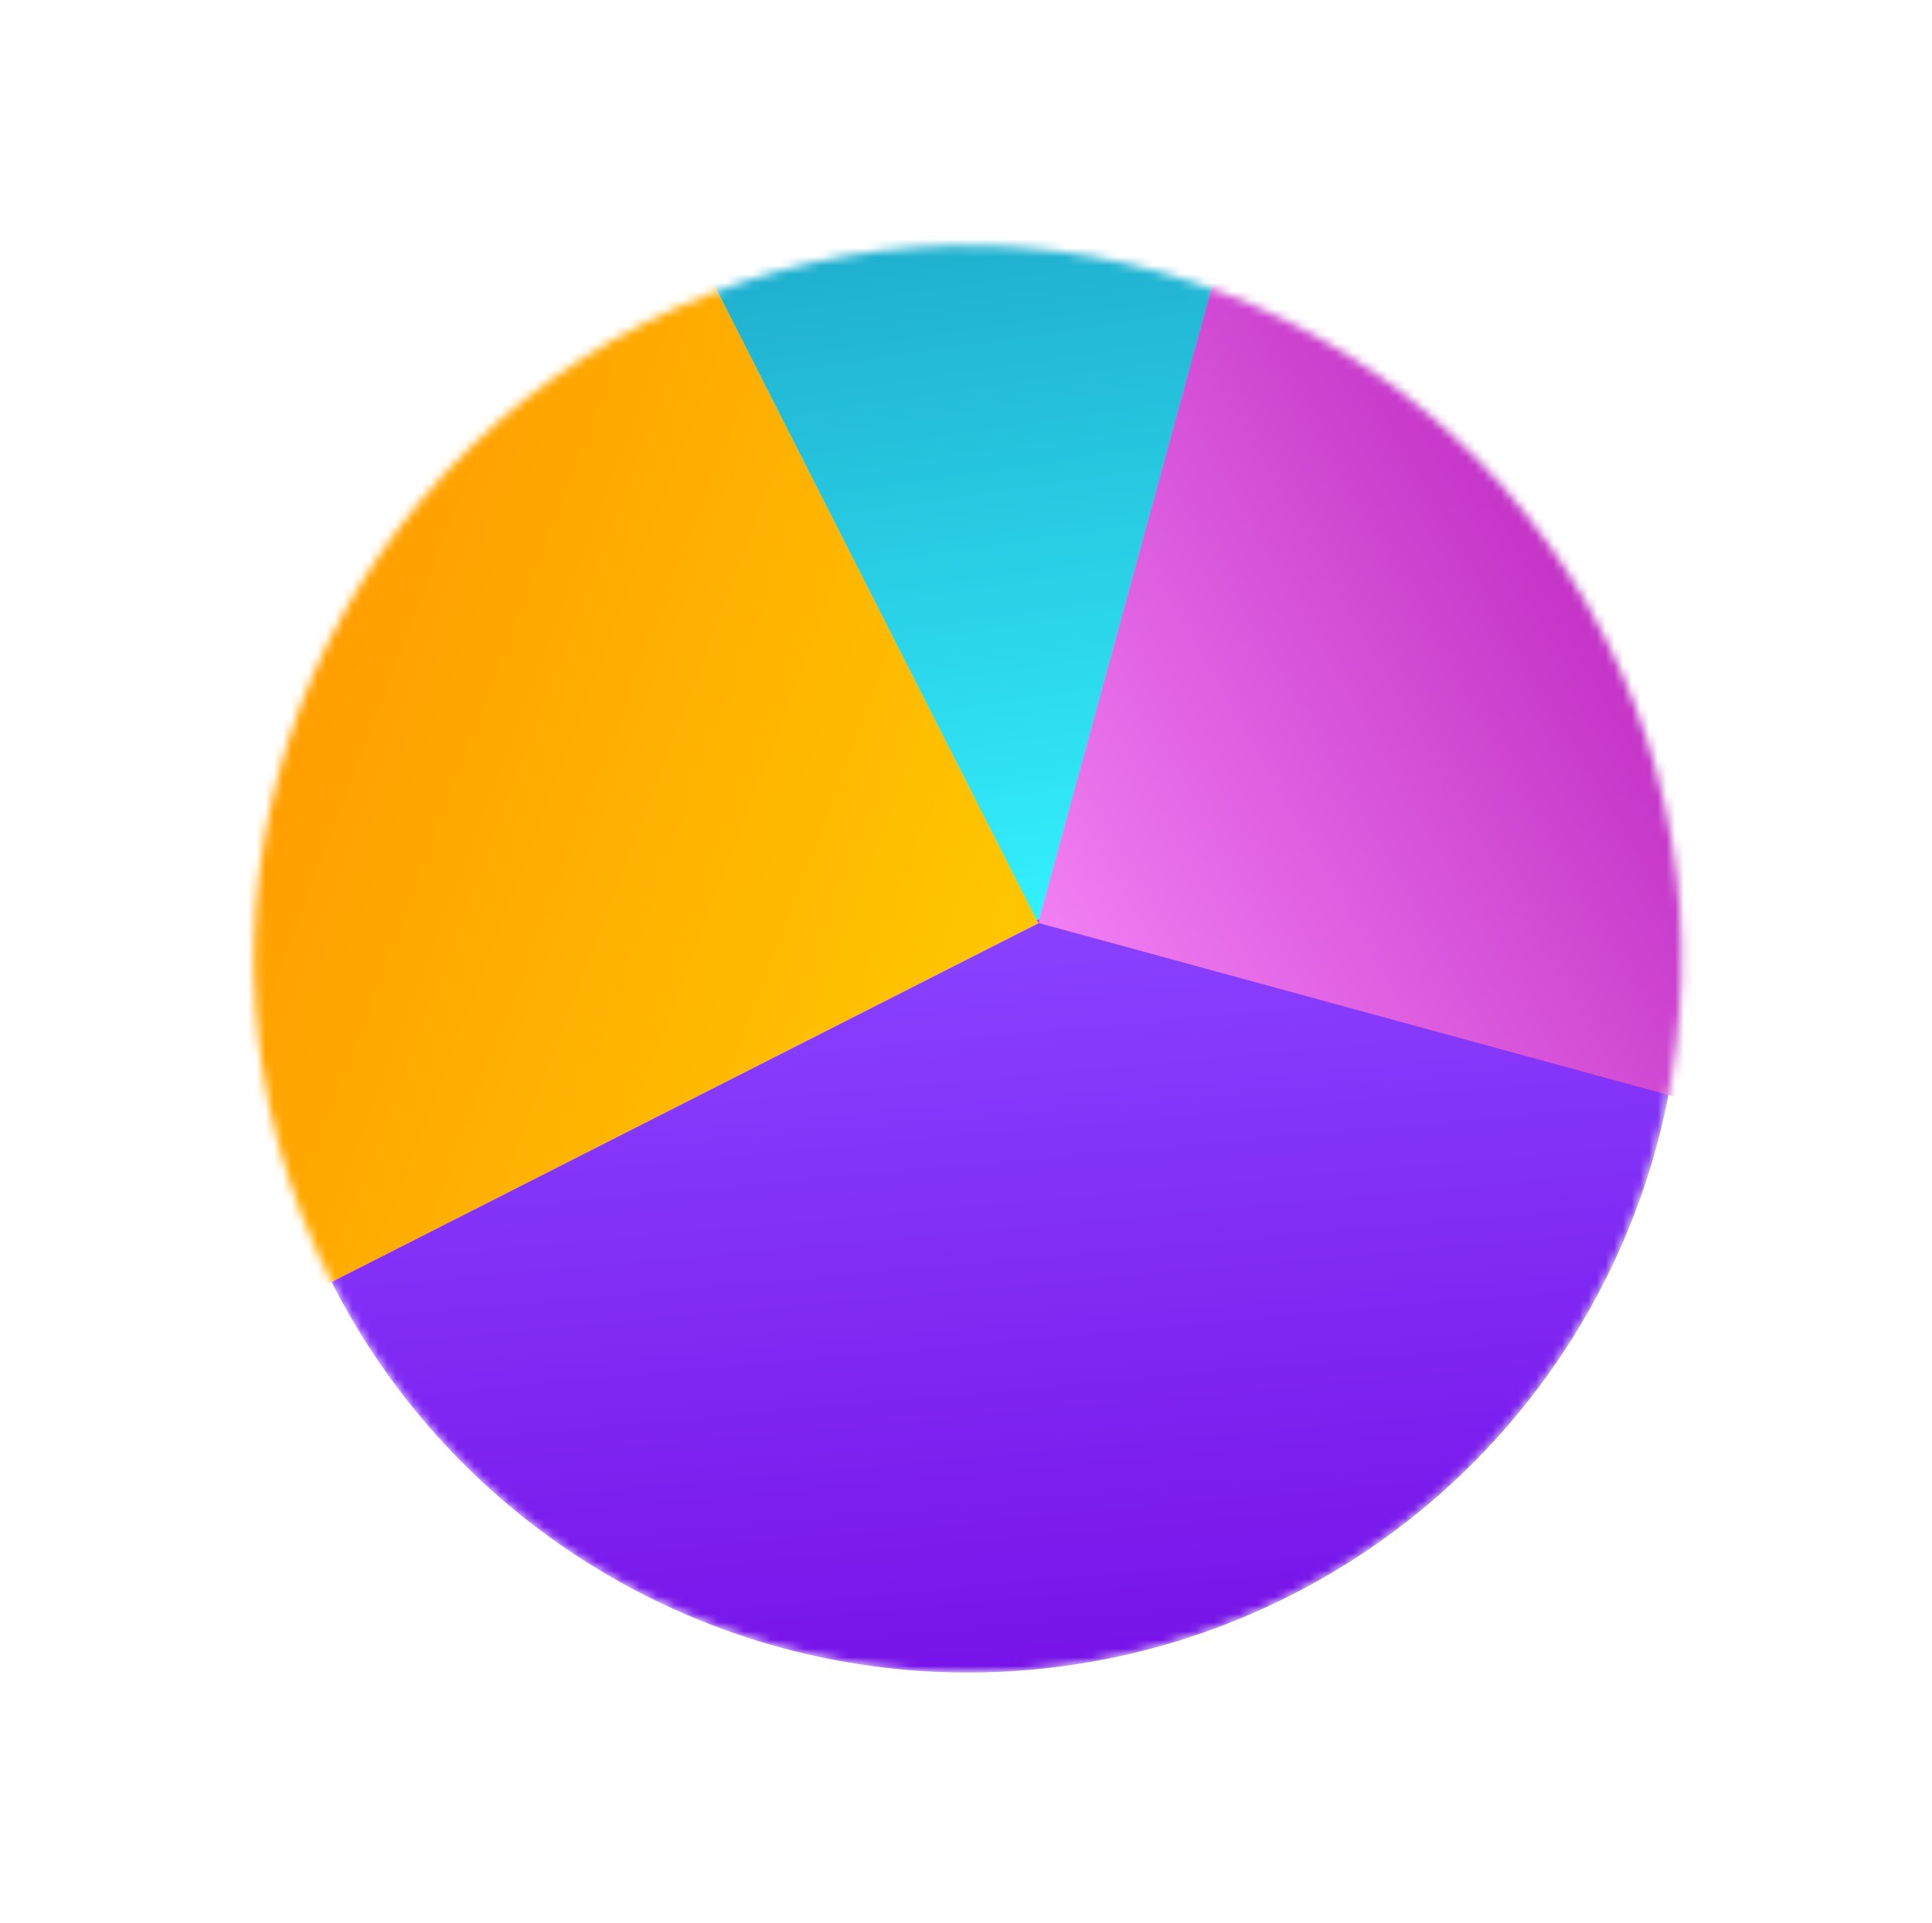 <svg width="222" height="221" viewBox="0 0 222 221" fill="none" xmlns="http://www.w3.org/2000/svg">
<mask id="mask0_18_254" style="mask-type:alpha" maskUnits="userSpaceOnUse" x="29" y="28" width="165" height="165">
<circle cx="111.219" cy="110.238" r="82" transform="rotate(-116.918 111.219 110.238)" fill="#6E50E9"/>
</mask>
<g mask="url(#mask0_18_254)">
<circle cx="111.219" cy="110.238" r="82" transform="rotate(-116.918 111.219 110.238)" fill="url(#paint0_linear_18_254)"/>
<circle cx="99.218" cy="26.226" r="82" transform="rotate(-116.918 99.218 26.226)" fill="url(#paint1_linear_18_254)"/>
<rect x="13.731" y="159.735" width="117.616" height="118.444" transform="rotate(-116.918 13.731 159.735)" fill="url(#paint2_linear_18_254)"/>
<rect x="119.327" y="106.083" width="117.616" height="118.444" transform="rotate(-74.726 119.327 106.083)" fill="url(#paint3_linear_18_254)"/>
</g>
<defs>
<linearGradient id="paint0_linear_18_254" x1="-0.281" y1="73.659" x2="111.219" y2="118.159" gradientUnits="userSpaceOnUse">
<stop stop-color="#7000DF"/>
<stop offset="1" stop-color="#8941FF"/>
</linearGradient>
<linearGradient id="paint1_linear_18_254" x1="16.874" y1="6.313" x2="214.874" y2="73.313" gradientUnits="userSpaceOnUse">
<stop stop-color="#34F3FF"/>
<stop offset="1" stop-color="#004585"/>
</linearGradient>
<linearGradient id="paint2_linear_18_254" x1="138.231" y1="165.49" x2="13.731" y2="278.49" gradientUnits="userSpaceOnUse">
<stop stop-color="#FF7A00"/>
<stop offset="1" stop-color="#FFC700"/>
</linearGradient>
<linearGradient id="paint3_linear_18_254" x1="118.028" y1="107.679" x2="200.717" y2="189.963" gradientUnits="userSpaceOnUse">
<stop stop-color="#F17FF3"/>
<stop offset="1" stop-color="#A906AC"/>
</linearGradient>
</defs>
</svg>

